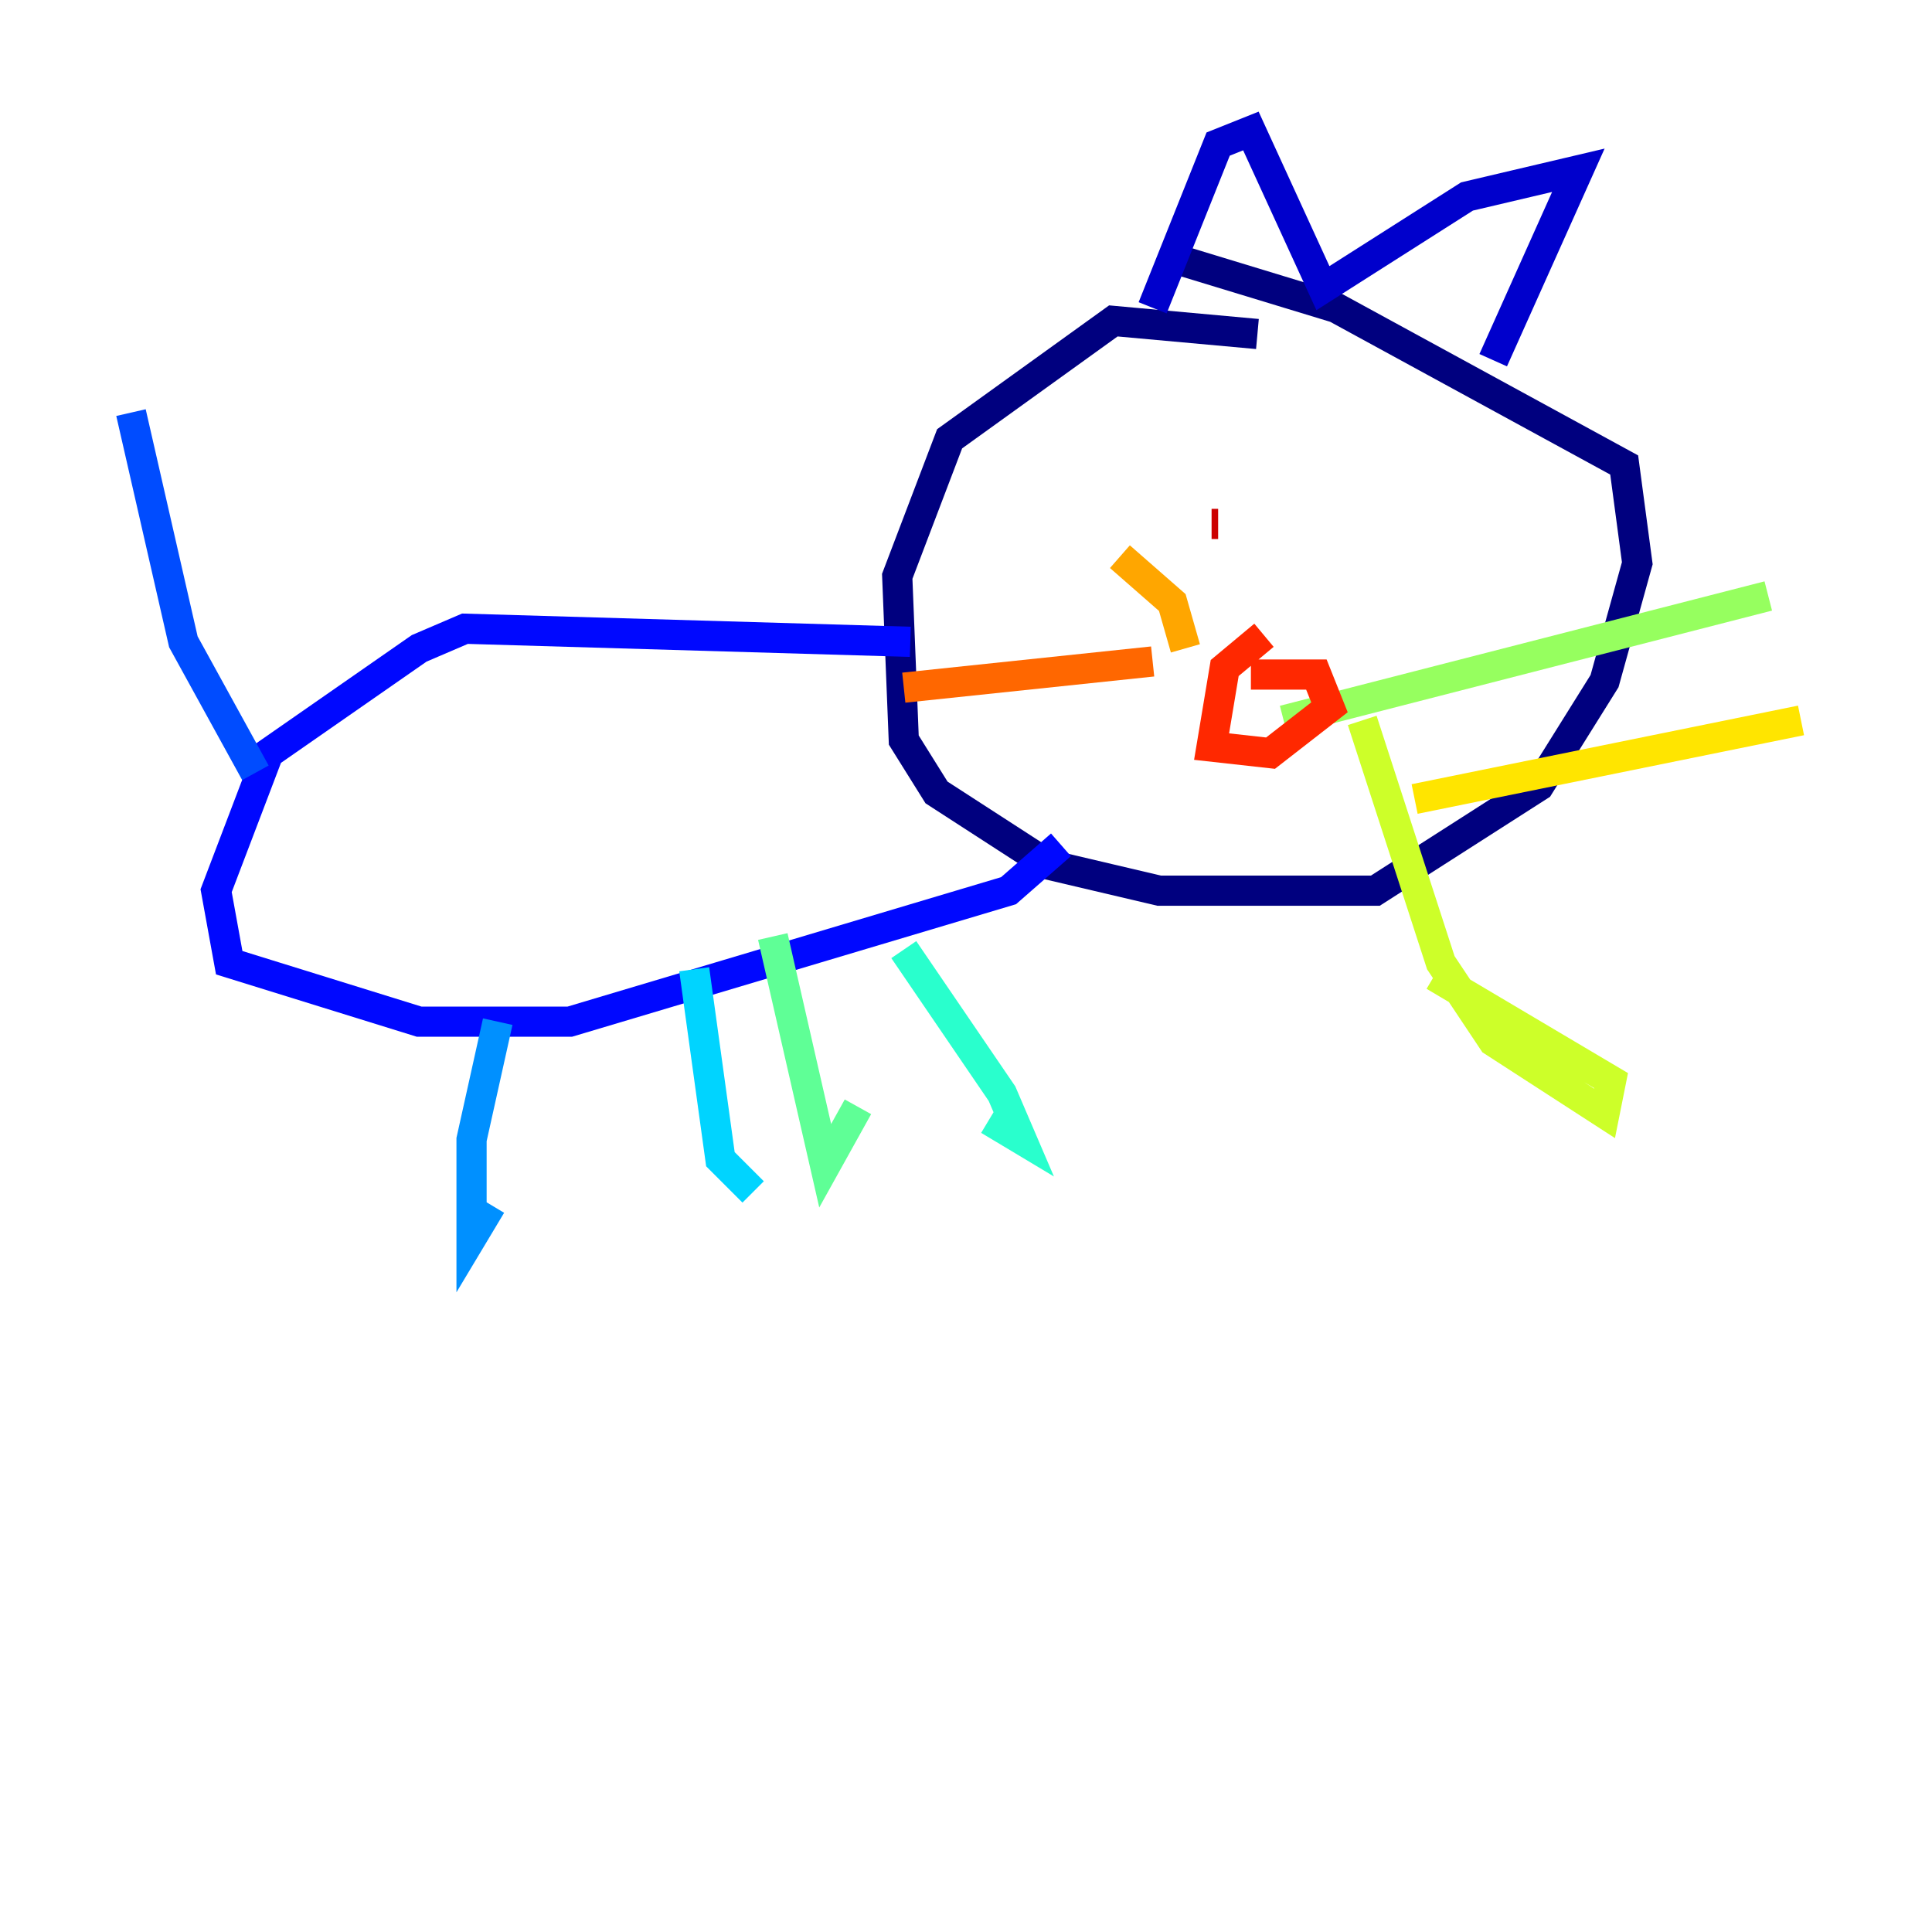 <?xml version="1.0" encoding="utf-8" ?>
<svg baseProfile="tiny" height="128" version="1.2" viewBox="0,0,128,128" width="128" xmlns="http://www.w3.org/2000/svg" xmlns:ev="http://www.w3.org/2001/xml-events" xmlns:xlink="http://www.w3.org/1999/xlink"><defs /><polyline fill="none" points="83.308,22.129 73.763,21.261 62.915,29.071 59.444,38.183 59.878,49.031 62.047,52.502 69.424,57.275 76.8,59.01 91.119,59.01 101.966,52.068 106.305,45.125 108.475,37.315 107.607,30.807 88.515,20.393 78.536,17.356" stroke="#00007f" stroke-width="2" /><polyline fill="none" points="76.366,20.393 80.705,9.546 82.875,8.678 87.647,19.091 97.193,13.017 104.57,11.281 98.929,23.864" stroke="#0000cc" stroke-width="2" /><polyline fill="none" points="60.312,42.522 30.807,41.654 27.77,42.956 17.79,49.898 14.319,59.01 15.186,63.783 27.77,67.688 37.749,67.688 66.82,59.01 70.291,55.973" stroke="#0008ff" stroke-width="2" /><polyline fill="none" points="16.922,51.2 12.149,42.522 8.678,27.336" stroke="#004cff" stroke-width="2" /><polyline fill="none" points="32.976,67.688 31.241,75.498 31.241,82.007 32.542,79.837" stroke="#0090ff" stroke-width="2" /><polyline fill="none" points="45.993,64.217 47.729,76.8 49.898,78.969" stroke="#00d4ff" stroke-width="2" /><polyline fill="none" points="59.878,62.915 66.386,72.461 67.688,75.498 65.519,74.197" stroke="#29ffcd" stroke-width="2" /><polyline fill="none" points="51.2,62.047 54.671,77.234 56.841,73.329" stroke="#5fff96" stroke-width="2" /><polyline fill="none" points="85.044,47.729 117.153,39.485" stroke="#96ff5f" stroke-width="2" /><polyline fill="none" points="90.251,47.729 95.458,63.783 98.929,68.99 106.305,73.763 106.739,71.593 95.024,64.651" stroke="#cdff29" stroke-width="2" /><polyline fill="none" points="93.722,52.936 119.322,47.729" stroke="#ffe500" stroke-width="2" /><polyline fill="none" points="78.536,42.956 77.668,39.919 74.197,36.881" stroke="#ffa600" stroke-width="2" /><polyline fill="none" points="76.366,43.824 59.878,45.559" stroke="#ff6700" stroke-width="2" /><polyline fill="none" points="83.742,42.088 81.139,44.258 80.271,49.464 84.176,49.898 88.081,46.861 87.214,44.691 82.875,44.691" stroke="#ff2800" stroke-width="2" /><polyline fill="none" points="80.271,34.712 80.705,34.712" stroke="#cc0000" stroke-width="2" /><polyline fill="none" points="89.383,36.014 89.383,36.014" stroke="#7f0000" stroke-width="2" /></svg>